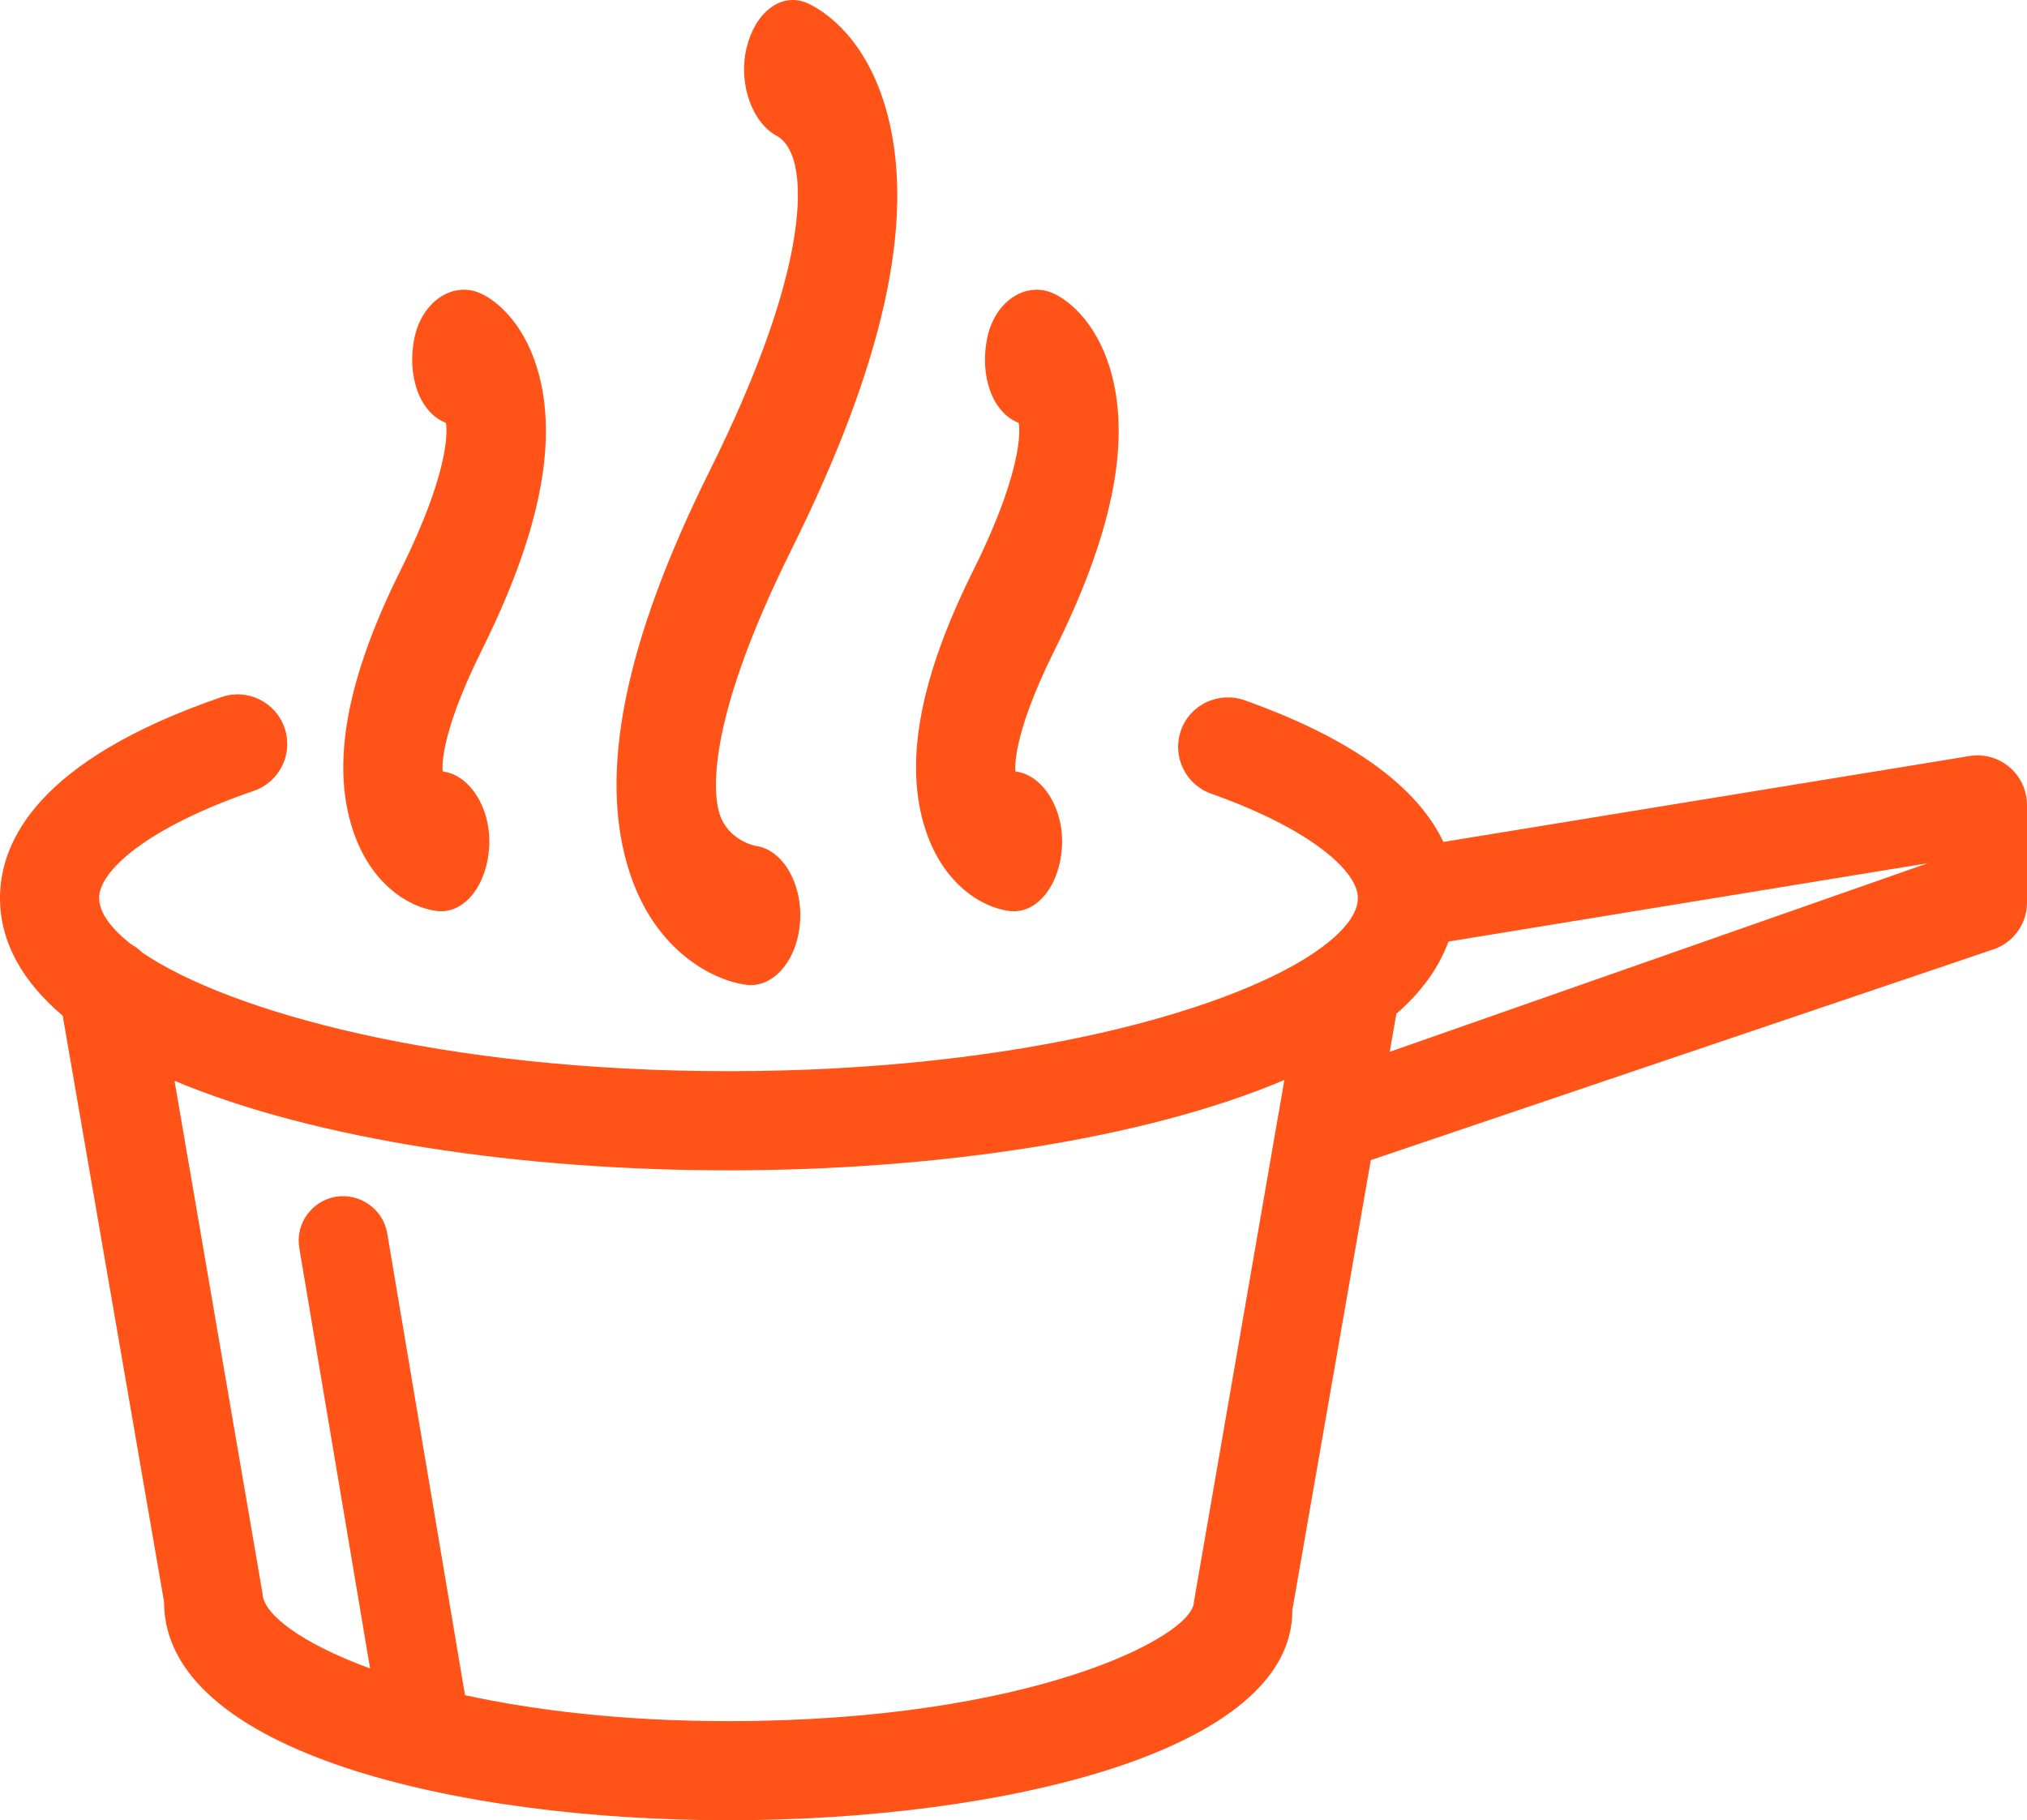 <?xml version="1.0" encoding="UTF-8"?> <svg xmlns="http://www.w3.org/2000/svg" id="_レイヤー_2" width="96.871" height="87.004" viewBox="0 0 96.871 87.004"><defs><style>.cls-1{fill:#ff5318;}</style></defs><g id="_レイヤー_1-2"><path class="cls-1" d="M35.674,47.072c.069.01.139.013.208.013,1.213,0,2.249-1.31,2.356-3.05.111-1.835-.852-3.454-2.157-3.611-.014-.004-1.268-.251-1.685-1.499-.268-.808-.814-4.116,3.42-12.64,4.405-8.861,5.914-15.645,4.618-20.731-1.073-4.21-3.642-5.321-3.929-5.436-1.222-.476-2.448.518-2.837,2.216-.389,1.704.296,3.562,1.49,4.181.098.052.611.365.843,1.417.296,1.317.485,5.371-4.063,14.526-4.133,8.307-5.382,14.619-3.832,19.292,1.263,3.819,4.095,5.142,5.567,5.321Z"></path><path class="cls-1" d="M48.247,43.543c.069.01.139.013.204.013,1.212,0,2.193-1.32,2.3-3.06.111-1.835-.912-3.461-2.217-3.62-.004-.016-.268-1.502,1.856-5.784,2.717-5.458,3.619-9.753,2.758-13.122-.597-2.336-1.949-3.614-2.925-3.995-1.263-.483-2.702.446-3.054,2.226-.347,1.776.254,3.519,1.513,4.011.005.017.435,1.809-2.17,7.055-2.583,5.187-3.323,9.25-2.273,12.417.856,2.591,2.693,3.698,4.007,3.859Z"></path><path class="cls-1" d="M20.874,43.543c.07.01.139.013.204.013,1.213,0,2.194-1.32,2.3-3.06.111-1.835-.912-3.461-2.217-3.621-.005-.016-.269-1.502,1.856-5.784,2.716-5.458,3.618-9.753,2.758-13.122-.597-2.336-1.948-3.614-2.925-3.995-1.254-.482-2.702.447-3.054,2.226-.347,1.776.254,3.518,1.513,4.011.005.017.435,1.809-2.17,7.055-2.582,5.187-3.323,9.25-2.272,12.417.856,2.591,2.693,3.698,4.007,3.859Z"></path><path class="cls-1" d="M96.038,36.672c-.527-.447-1.208-.648-1.916-.535l-25.142,4.104c-1.054-2.214-3.647-4.689-9.512-6.775-1.241-.426-2.592.208-3.027,1.439-.44,1.233.204,2.587,1.434,3.027,4.85,1.723,7.02,3.746,7.02,4.986,0,.72-.603,1.521-1.685,2.332-.014.009-.026.019-.039.029-3.905,2.895-14.267,5.92-28.355,5.92-13.671,0-23.851-2.848-28.012-5.663-.163-.162-.336-.295-.538-.403-.983-.771-1.529-1.53-1.529-2.216,0-1.284,2.286-3.364,7.39-5.116,1.24-.426,1.897-1.772,1.472-3.01-.426-1.24-1.777-1.9-3.008-1.474C1.837,36.322,0,40.198,0,42.919c0,2.132,1.091,4.011,2.997,5.63l4.842,28.007c0,7.178,13.985,10.447,26.979,10.447s26.979-3.269,26.942-10.04l3.752-21.513,29.624-10.03c1.027-.287,1.735-1.22,1.735-2.284v-4.66c0-.695-.305-1.354-.833-1.804ZM61.105,53.203c-.006.035-.014.068-.018.104l-4.029,23.249c0,1.657-7.793,5.709-22.24,5.709-5.043,0-9.221-.51-12.595-1.24l-3.717-22.076c-.19-1.161-1.319-1.937-2.457-1.749-1.157.197-1.944,1.296-1.745,2.457l3.383,20.09c-3.333-1.221-5.126-2.623-5.141-3.59l-4.205-24.499c6.717,2.827,16.626,4.281,26.477,4.281s19.844-1.469,26.562-4.32l-.274,1.584ZM66.415,50.273l.317-1.818c1.2-1.042,2.033-2.198,2.489-3.451l22.912-3.746-25.717,9.015Z"></path></g></svg> 